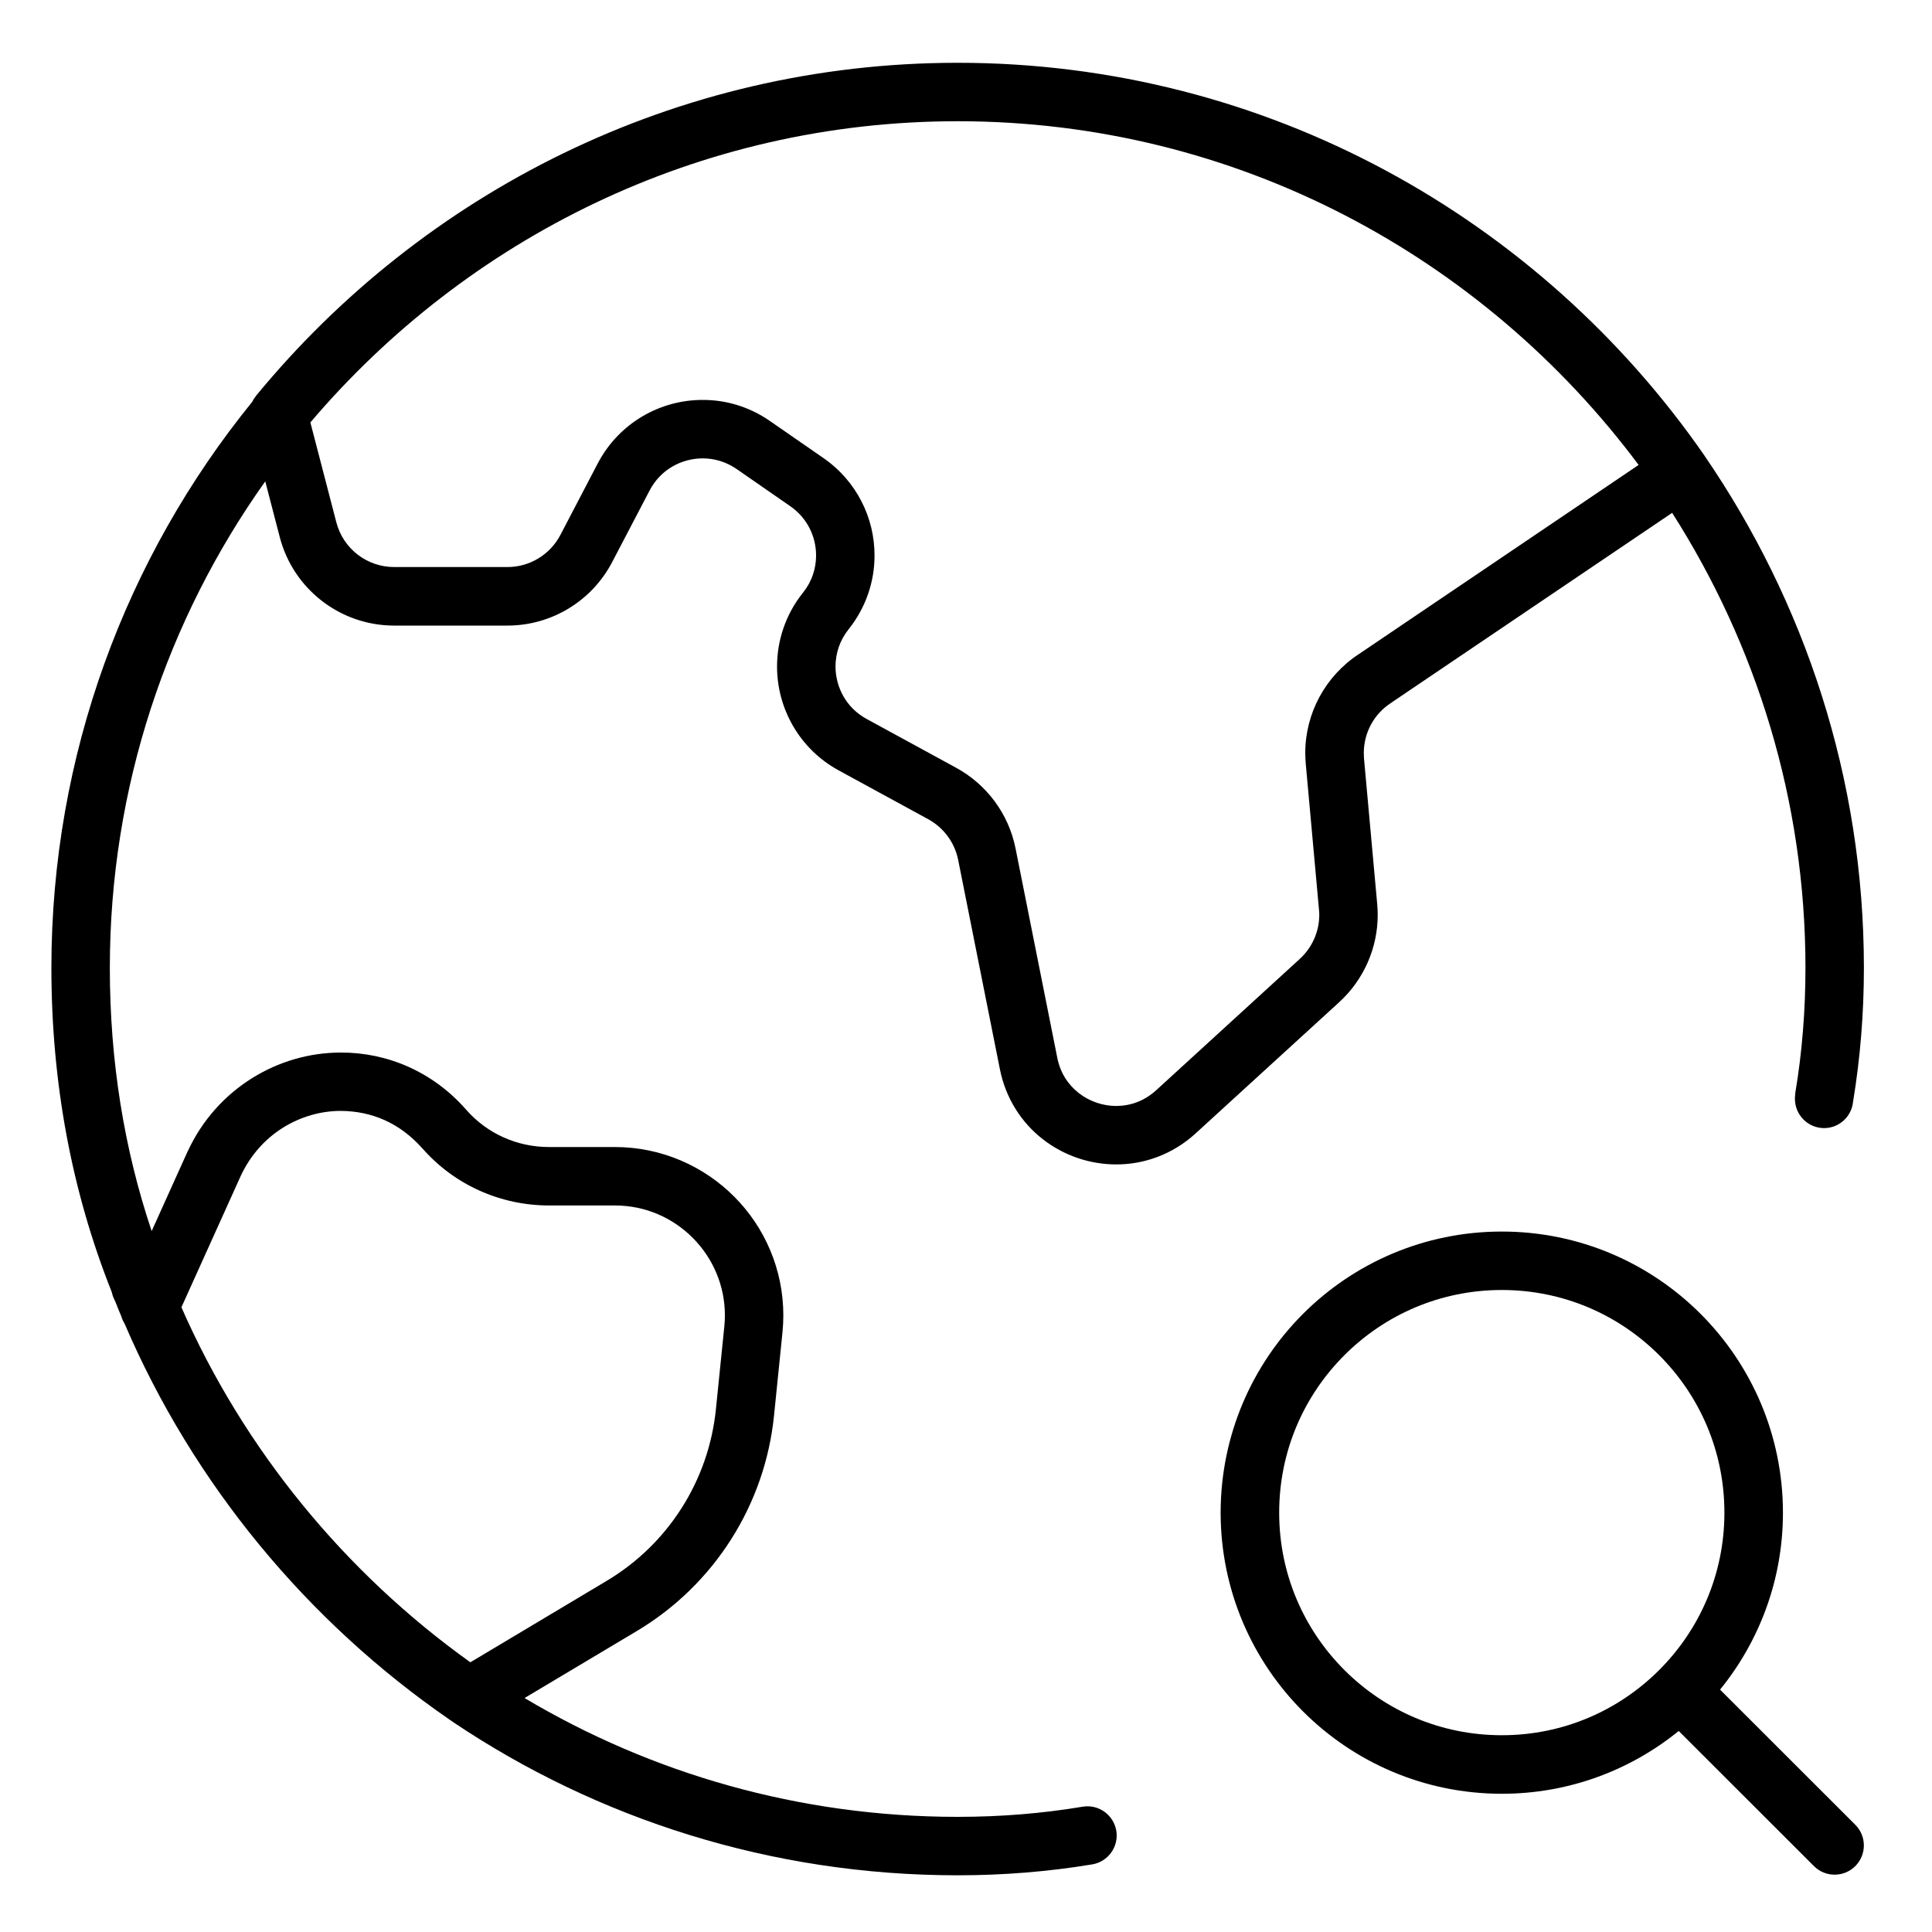﻿<?xml version="1.0" encoding="UTF-8"?>
<svg width="200" height="200" xmlns="http://www.w3.org/2000/svg" xmlns:xlink="http://www.w3.org/1999/xlink">
<!--WillInclude_umdx-->
<path d="M 178.06 174.91 C 182.13 169.90 184.57 163.53 184.57 156.59 C 184.56 140.51 171.54 127.49 155.47 127.49 C 139.39 127.49 126.37 140.51 126.36 156.59 C 126.37 172.66 139.39 185.69 155.47 185.69 C 162.41 185.69 168.78 183.25 173.78 179.19 L 187.78 193.18 C 188.96 194.36 190.87 194.36 192.06 193.18 C 193.24 191.99 193.24 190.08 192.06 188.90 L 178.06 174.91 Z M 139.17 172.88 C 134.99 168.70 132.42 162.96 132.42 156.59 C 132.42 150.21 134.99 144.47 139.17 140.29 C 143.35 136.11 149.09 133.54 155.47 133.54 C 161.84 133.54 167.58 136.11 171.76 140.29 C 175.94 144.47 178.51 150.21 178.51 156.59 C 178.51 162.96 175.94 168.70 171.76 172.88 L 171.76 172.88 L 171.76 172.88 C 167.58 177.06 161.84 179.63 155.47 179.63 C 149.09 179.63 143.35 177.06 139.17 172.88 Z M 139.17 172.88" stroke="none" fill="black"  />

<path d="M 176.43 47.14 C 159.44 22.64 131.16 6.50 99.13 6.50 C 69.90 6.50 43.78 19.98 26.54 40.93 L 26.52 40.96 L 26.47 41.02 L 26.44 41.07 C 26.30 41.24 26.19 41.42 26.10 41.61 C 13.06 57.67 5.32 78.14 5.32 100.19 C 5.32 112.02 7.40 123.29 11.56 133.73 C 11.62 133.98 11.69 134.23 11.81 134.47 C 11.98 134.78 12.19 135.43 12.56 136.27 C 12.64 136.54 12.75 136.79 12.90 137.03 C 20.02 153.63 31.82 167.88 46.56 178.03 L 46.95 178.30 C 61.81 188.27 79.80 194.13 99.13 194.13 C 103.89 194.13 108.54 193.75 113.07 193.00 C 114.72 192.72 115.83 191.16 115.56 189.52 C 115.28 187.87 113.72 186.75 112.07 187.03 C 107.89 187.73 103.57 188.08 99.13 188.08 C 82.72 188.08 67.39 183.57 54.30 175.78 L 65.93 168.84 C 73.93 164.06 79.20 155.78 80.13 146.51 L 81.00 137.94 C 81.06 137.34 81.09 136.75 81.09 136.16 C 81.09 131.41 79.16 127.04 76.02 123.89 C 72.88 120.73 68.49 118.74 63.65 118.74 L 56.83 118.74 C 53.57 118.74 50.45 117.38 48.26 114.88 L 48.26 114.88 C 44.80 110.92 40.05 108.94 35.27 108.96 C 32.05 108.96 28.86 109.88 26.08 111.62 C 23.31 113.35 20.94 115.92 19.44 119.17 L 19.42 119.20 L 15.70 127.44 C 12.83 118.90 11.37 109.78 11.37 100.20 C 11.37 81.53 17.30 64.11 27.46 49.83 L 28.96 55.60 C 30.36 60.99 35.23 64.76 40.80 64.76 L 52.53 64.76 C 57.08 64.76 61.26 62.23 63.37 58.19 L 67.25 50.77 C 68.37 48.63 70.51 47.46 72.74 47.45 C 73.95 47.45 75.16 47.80 76.25 48.55 L 81.82 52.41 C 83.56 53.62 84.48 55.54 84.48 57.50 C 84.48 58.86 84.05 60.20 83.12 61.36 C 81.31 63.62 80.44 66.33 80.44 68.99 C 80.43 73.26 82.70 77.50 86.82 79.75 L 96.08 84.80 C 97.69 85.68 98.83 87.22 99.19 89.02 L 103.51 110.69 C 104.11 113.72 105.77 116.24 107.95 117.93 C 110.12 119.62 112.80 120.54 115.55 120.54 C 118.42 120.55 121.39 119.51 123.77 117.33 L 138.64 103.74 C 141.18 101.41 142.62 98.13 142.62 94.71 C 142.62 94.34 142.60 93.98 142.57 93.61 L 141.20 78.51 C 141.19 78.32 141.18 78.13 141.18 77.95 C 141.18 75.86 142.23 73.90 144.01 72.76 L 144.06 72.72 L 173.10 53.09 C 181.81 66.75 186.90 82.89 186.90 100.19 C 186.90 104.63 186.55 108.94 185.85 113.13 L 185.81 113.63 L 185.81 113.75 C 185.81 115.42 187.16 116.78 188.83 116.78 C 190.40 116.78 191.68 115.58 191.83 114.05 C 192.57 109.54 192.95 104.93 192.95 100.19 C 192.95 80.55 186.81 62.28 176.44 47.16 L 176.43 47.14 Z M 24.93 121.71 C 25.94 119.55 27.47 117.88 29.29 116.74 C 31.11 115.60 33.21 115.00 35.27 115.00 C 38.44 115.02 41.35 116.21 43.71 118.87 L 43.71 118.86 C 47.07 122.71 51.89 124.79 56.83 124.79 L 63.65 124.79 C 66.83 124.79 69.66 126.08 71.72 128.15 C 73.78 130.22 75.04 133.06 75.04 136.15 C 75.04 136.54 75.02 136.93 74.98 137.33 L 74.11 145.89 C 73.36 153.26 69.18 159.84 62.82 163.64 L 48.69 172.08 C 35.70 162.79 25.24 150.05 18.78 135.33 L 24.93 121.71 Z M 140.67 67.71 L 140.67 67.71 C 137.20 69.98 135.12 73.84 135.12 77.95 C 135.12 78.31 135.14 78.68 135.17 79.05 L 136.54 94.15 C 136.56 94.33 136.57 94.52 136.57 94.71 C 136.57 96.43 135.84 98.09 134.55 99.27 L 119.69 112.86 C 118.43 114.00 117.01 114.48 115.55 114.49 C 114.16 114.49 112.77 114.01 111.67 113.15 C 110.58 112.29 109.77 111.10 109.45 109.50 L 105.13 87.83 C 104.42 84.28 102.17 81.22 98.98 79.48 L 89.72 74.43 C 87.62 73.29 86.50 71.17 86.49 68.99 C 86.50 67.64 86.92 66.30 87.85 65.14 C 89.65 62.88 90.54 60.17 90.53 57.50 C 90.54 53.65 88.70 49.82 85.26 47.43 L 79.70 43.58 C 77.57 42.10 75.13 41.39 72.74 41.40 C 68.37 41.39 64.09 43.76 61.88 47.97 L 58.01 55.38 C 56.94 57.42 54.83 58.70 52.53 58.70 L 40.80 58.70 C 37.99 58.70 35.53 56.80 34.82 54.08 L 32.13 43.73 C 48.29 24.71 72.29 12.55 99.13 12.55 C 127.99 12.55 153.55 26.58 169.63 48.13 L 140.67 67.71 Z M 140.67 67.71" stroke="none" fill="black"  />


</svg>
<!--OldSVGSize:4673 -->
<!--Data_umdx_bIncluded:UEsDBBQAAAAIAOmULlJCSxg68AEAALoFAAAMAAAAX2dlbmVyYWwuaW5phZTbbqMwEIbv8zAVp5y2ykUbFG2qdotK1O32xnLNBNwaG9kmh336NSmwhJiWG2D+b2bs34dEkBi0pjxdlJxqxICnOkNaRPQA7DqCF/fxeupdOaen/u+SHOcQgiK1tOYkAzXA1WHKu3pS0LZNN64ysV/zEAjNMVsB6Fp0LiGSRVjqFraB9ShiglkzDHd4UicMxaZ4w/5wu1ghTSdFBbe1kpCLHWwkpszY+gpSNEXqdypp0qnt9MLo5kDVy0DOSfxjEzkuLOFIUt53roqvzPImvzPgr0LkA+U2Yglcg7SkP+B3IWP6F64OdjfPoeMXEOUG0lC0lTyrerSosTbLjh63WwW6TXcue5xxx2FuKZhoZuu7M9/3ZtPJtA4UlZMRTmFzLABlom/Lub67sO2kfxqKftqza/XZnvuAZUo5urePv4s8fY9svkdu7Ugi8f6Zwh6tKGNdxwJvHswnU28+7pOxluIDuuws8Dx3PnbnzZWgqs39VLJ26s1mfKuEytZbCfhD9YzBjIn9TamFZfufacj8IYaPIFW/wT3lcFfmbyshl4JzIPr/wW4gdToOZnSYEwipao5UcO7NaEsZmOWrrobF2HFGpJTSLGqcmftrHS4I5juskOc6rhs4Ez/wA0RmyRb5aKQq5leZL9zPz3XofMn/A1BLAwQUAAAACADplC5Sm61CODkJAAC1FQAADAAAADFfU2hlZXQxLnR4dO1Y224cxxV858cM+nK6z2ksFpAhIzdQggAmVvIkrOS1uAhNEiQNx/n6VFXPLClFMPIB8YOHtd3TfW5V54w+lJRLqh/+9ubyw9Wf//j24um3++O+lovbw8/H/cf06djt+NOHfLg4XF0f7o9vf/l5ny5+esDqcvdw+ny6Xf61z6UvtZv38eXKb1jxxaK3auvK4+nfx+XX049P1/vel+Y9/Iul6+Pp8/XTthb54nD7+ea4T0vSfxcPh6fT3TM8XJ5uj98fHq/36988ZJ/Py9/f/fLx5siFbcPru5u7h72VYaN7Gf3i8IfTzc1f4XXhFoK5pbQGn9+/vnu5+fT4w+nxhCP3sOzy7tM/39098rWb++uDXr853f99++Mf/OPd5V/uTrfzr9eH+/nH+/nLd09Ph0/Xxx8LT/vT3cN3N6fPt/z7h+Pz3+8f8Bae7w5P12+Pv+7f7MKX6HkXbfFIr652MZZIYxd1qZF2Iy0Dj0hLLW1D3pcxKvYS+9j1sZSou7DFa971uqTadu5LKisy7MWmms+rfPS6vSlUns9dV3lgqtubvKzl7VyhQnthWqsrptlG6we8kVORQi7W+upyN8rS8tgNW5rRpoF7ou9GWzIvMGS6vUDNy4u9+LkOvjLcX6DU4ry3LDYy7vkypq93r97I0ySXIjPM3YER2AILEY62jN7pS2ppojbDQRfXVcfV1bY3PS8ZuVjPxSM7zcTPBS5jU/asVxhmHFD9nBKiPkOXmL65SlNq3d6koXU8nxt9CSu6Fa9E4M2zRUL+bO+6yuNtbG/KU9vO5SMNhup38dW0ynRILpvFvMD69KdM5PR9eiscWyT0pn0V/2+k5OLD/yheH39PvBp4koqnr6ULCpRSjfHfwpVRLL14Tv0byrUt1v5/6fqmdLHuioF2jfmPZUClclncVPQVJGyMwa6l+eD/sbOi5D3WtQLNQJ3mvFj3XQazeWiGVDgKkrhPXMaKcTpx29bLEA4WP3ACeYE7JI0IdQvkKMlsIjJQmLR2cZRmGZCYvhpTIXao4QlsLMN46OpEW3puAGOA4UhuqTsHgH50ANEFz0SYIZUAzQlQkAA5a2MN8XnJoxM2cD6WMkHAjlgM/KfKiFSBOCTCSkovrUuBDBbE0quUpmc5XkR3b9BCJMHhWyZ9Da8jRR7GhBVnEAsD4cQmlle8O5wCmkfeWVq8SIhfpG5suWtFPWNbhfRmyXTA8daXjnuArAX34gIYA1wLIoyAJIl2Y/Ih0q47Pda9btibEVHnSXwMFkUlKkmoqdJwa0YEuLcmWpTxGHQizvYKYa9htfi2WhEJtAo0qIE2WBBsRD54PBsHVpMrauGqU6SXGpZkMeJitVNnO3oGUKB5OY6Hr5c7y0tNZdepfowpcVUiHTQggndMHZx+RnnYupcYaUFB8p6MwimKaQWr2Lh5vE+bDDY1tFjkCkyqEFGENlAMyKN4RaQ8Y1M64yv6m61vuzHoddMqdG5XUDhjKPBBf4T7xIx5qWpTIEEK8a2juJkI/JjJmhAy7kX1BTrdxLuM8I5ZKjFJiJ6Nc6xk7q2UWKUYc0RmD68qHAQXmuDIB3xFvyHZgUFu4kb/kMWYM40oAEbMWIzcyUz0O15qoilWxGcOOCvEzAK7cpI4IHYdnS6T5EHvPTizwPjKWIF6mnfgWkI6atYAQscRUMbdoCSoMcw3EzGE4CZ+XvEV0xFlW+cRbK14OKoXP5L9zNiosxQdVYYclepTMotl2lVA6EpRyeQxJnWWRLU0UV3LtqyrxgIyJLaoz1LgqFuFMltm2fZhNBW9fNKl1SLTGSKY2oe8x4FEvHWAlG3uHZC2mqBtncjBVSBvg6iyelG2uc0SNwyIcLMOESDhllrhZJ6o0uXhKx0S40SbmgiMjNDwhltA0VGYu1wZY4NpqECa3UQ7ZAQlT9NCCh4NjMI9rEdIQ9ERTbmlcEwNA2umtNVQKRqY2yp4YSxF6iw2FZYpgmna25QBlGJhl4OQNxWmQwMkbStiPrgJc6UweJ2WDi3nj0SogixK5k6boB+DpERaRCWHoy4VbrgeKEAeOD1AFiH4jvTnOveuOFOngNAQDATuSQgxBvIglXhuqByaeqHuKcRsxkQ9ZjdMLxBcXvcSh0Lg9MdUhEias1EbCxRfALwHGAcSd+YLQ7mBs4Ul2+f3Tke5oBKCij4bEYvSyhmRtrx3xUgTVZrqjwslQWP2BmMislG+iF0YKf0Cm+K6YfVZnlyKULDrVNXJRPM7xTH2bqvoZlDeRn/1nbJ2qBbaa5v0WfFzl8Tx7JJfjRXC6retTG+RW+oBSonDVYjDLa3fNC+GLQ3QUFJLnfVUREfggDSzsDiGQchm07USlDGKAF3QZ2bmQDGdoOgFkFoy5/pNzYUoW+x0TbhJ5MpKC9zC4W2W78B0cDnx7EcKHXQG8zhtdJOqVFRm5ziWZ3fyifiuutcZX1EPWjrvhgAGahFdsaLGUU/RJP215Sl5+l5CbiiIZKm+tBwHbIjdlmF/xtXnXkgREGcroizkjTShlKILooqjr9JKNcCURRmDTR3a7WwO0vm2fqx7mx00kj7lrCg/4Bqo7EPDF7LFl/DRFG1Ov00zoA+++2Vut++lUaSSVc1P2IS7PmlBxyabrGliLH2yMuUz2hj8jA3hIprcZ0qJQmyPxA4BjK5JVUmqWmKEXiqTJ2pEpbxEdfvMFg5xlLNqmupVNQuz/YINqEyq8VAkwKSUfVNNqXHrqijOtY0BmkT1PtE6PJY0Jtaj1fno64FTGdqq3EaaoDjQHfHIHBrUD9UKTGKPGWt2iIBKsOlIYRu7o6m5JYm0tTkJop5I66IpMeld4z3KQNPIj0PMZ1eD92hJg1Xd9Q1tc7hSB+Q9wkO5ZQfkHKVu2aPN9hVEmGu5lwmvmuFBXiBGhl2YSWuyXx3b5l4O3ezuWY2Qxc1Zh0NpFXc4NVSWoM0+VTigs3xZHtAnDjku8bfQd5Zz8FwnkDN1Oa2sq12mht4MaE7luF40jwzWF0wtXjWLq7NSFvqcMqAc+FnTGf8xI58nKiFSrOiDa8WSqu4bJuGYaZyUKYF4oBMVzaakmKuX0qq2SlXHZId51JEfeJTBrjkprt8UAvPfx/SPMVrD50DGoJkZtsx/AIvs6wfWRtIzab/B44v/AFBLAwQUAAAACADplC5SUi1qiOoAAACEAQAADAAAADFfU2hlZXQxLmluaW2QTW7CMBBG9z4FJ0C24/wtZgWUWIIKCdS03VjGMY2FsaXEaentm5hFi+hsZubNbL7Xt1oHvgQl3afsBSWYEIazhCVMqKI5iUSgfvp5lhcNi/g1I+j07v0FyLxI8VjoOK3iyYTauMZ/AUFHqc7rzg+uWXjrO2C0ZGWW0zJDL3xVi5ovDxVQjOc41o1WK76uDn9xrzpv7c73r/DI3n7Z4EwQVruP0Irgd+aqLeT0v+teSavhDrkpm3EPTHC33QKSG+P0LQZNU2Tlt+5GZbHfGytVkU/G4ika20zTKCySfRvdqKGLmLtGXwGjH1BLAwQUAAAACADplC5SuvDaY/cEAACHHgAADwAAAHByaW50aW5mby5wbGlzdOVZTW8bRRieSZs2SdvESdoCLQbH8YEC9tpuEifBcerYCUQ4G5PdhLSlWGN74my63l3tjgnmtCDEpeLCCcqHKipQL4DUE0gIgRBCgCLUFCHxIYQAIYT4Ecz6c5N4Ewf1YBtbsmdnZ9553ud5Z97ZnaQiChrxer+DbQcOth863LXsegarmiBL511ITa0K9Ip3EVlZdsnJNZwiWh+AL11L2HpY7nGcx+lwqdGtjk5elWWiww9sfUeO9p958KGH3R7G6/OfHXpkMrLoknKiePtYd4+tt+9plovPxVEGz8hqFpElV0pEmvYUy4UJUYVkjmBN79F79bbbx090n7z/gSdZznMZ57UL9L+E4sZdd99z6vS99vv0A/pBvV0/pB/WO/ROveuGY2BgcJD+6Ef0o/R7jH6Lpe6E7STLPSarwnOyRJAo5iNYIljF6UsstyBkVskcUjOCRHHE8ErpImE7UemDRIpZkBCh7CRsx1luCatESFlWVwe4yHK8rBQtUuenZELkbPGyYxCUPjawOTwSGL1QZENCWbxcLGItYetnubkcQUkRR4WUMRJS89cDY+MUbLVimeXmC/RsBrsnQgZraUTQfO/pm8HJZ7Oio6TshNPn8TodWErJaUHKTDgX+Rn3qHMy1BUciM5H+PPxaUchLBzxxanYbMThdDNMWFFEzDBRPuqIx2Y53kFtMMw063Q4VwlRxhlmfX3dg4xWnpScNRpqTFyVFUpGPkaNuWkHT5qknXSYovUtcGhtmjoS6uoMUqlD1ETJmKIKEvFUo8UTn6tquIC1IGO0p91K3Wv3p4JcxsSTUjEislru0xnUaMBJGVPzNTlZbBtkSvf2MCkQnA2rKspXjSLj0ihVQVnY2NstoycFLYYC/iBTKFhbKyHSCCJ4RkQZsw16H2ewGvIGmXKxAJCp0MaUYVfq9oY8rwo0xAuh3zo61HDKzKBvK4ONIgVHVxxKU+vIsM2hykTwNeA8KC/5LbUe1XCqsVejMuCWmwoWjjXalNBySb44joJo3k8I0oqcKHNWSwu6C4xH40bbiJzGLN3yVKmq8LMf1eqVbZ+6mYUzK7enFyZEMUzoXnALiP1rZSmWSS2TXGYNK0h5FUmaWEhvXAFLAXpTk1+HSyZ4i5yjMcTgBTmDmpx9Cx9MeCTkFhuA7l0X2HB6LacRnDYqF+gDVDNq8d8c3GZ1F5Z3v1XcFZwdMmeicvVwYGRLtUmkho0DGtAtHgjbPdwZCQXJ3L7RWppaVAcCtSNgbKiRI4BSMUv3Kp5qJo8KWSxp5ifApg6Aehy8oyvBiM9fMzzG/E0SB82clffnmAlkw6bqKv5FCbVkrq7Lwzs6RZszWdfmqaWydX0u7oyF/126VpR06y7VVs6ZgDbCU6zFSOH47FLxeGfHGzWv1+P31vsOjeQVvMOCJWn8drF2f19lidUKar1IrYGWd+LbkZaBBpnC2VioS7dtDo+cC1+qnvshgq6fmxpfYjmjSO9Gpy+yXNwwbPj+9sy4+RJ0gF5wCrjAGeAHATALYuAJwIFVIIEceBFcAa+Cq+AN8BZ4B7wHPgSfgc/BF+BL8BX4BmyAb8Et8CP4GfwCfgW/gT/An+Av8Df4B7bDfuiAo3AerkAVPg9fgFfgy/AV+CZ8F34MP4Ub8Hv4E/zd/pr9dfs1+/v2m/aP7J/Yv7ZvFE8422DpqPNRsOVj/+FfUEsBAgAAFAAAAAgA6ZQuUkJLGDrwAQAAugUAAAwAAAAAAAAAAQAAAAAAAAAAAF9nZW5lcmFsLmluaVBLAQIAABQAAAAIAOmULlKbrUI4OQkAALUVAAAMAAAAAAAAAAEAAAAAABoCAAAxX1NoZWV0MS50eHRQSwECAAAUAAAACADplC5SUi1qiOoAAACEAQAADAAAAAAAAAABAAAAAAB9CwAAMV9TaGVldDEuaW5pUEsBAgAAFAAAAAgA6ZQuUrrw2mP3BAAAhx4AAA8AAAAAAAAAAAAAAAAAkQwAAHByaW50aW5mby5wbGlzdFBLBQYAAAAABAAEAOsAAAC1EQAAAAA=-->
